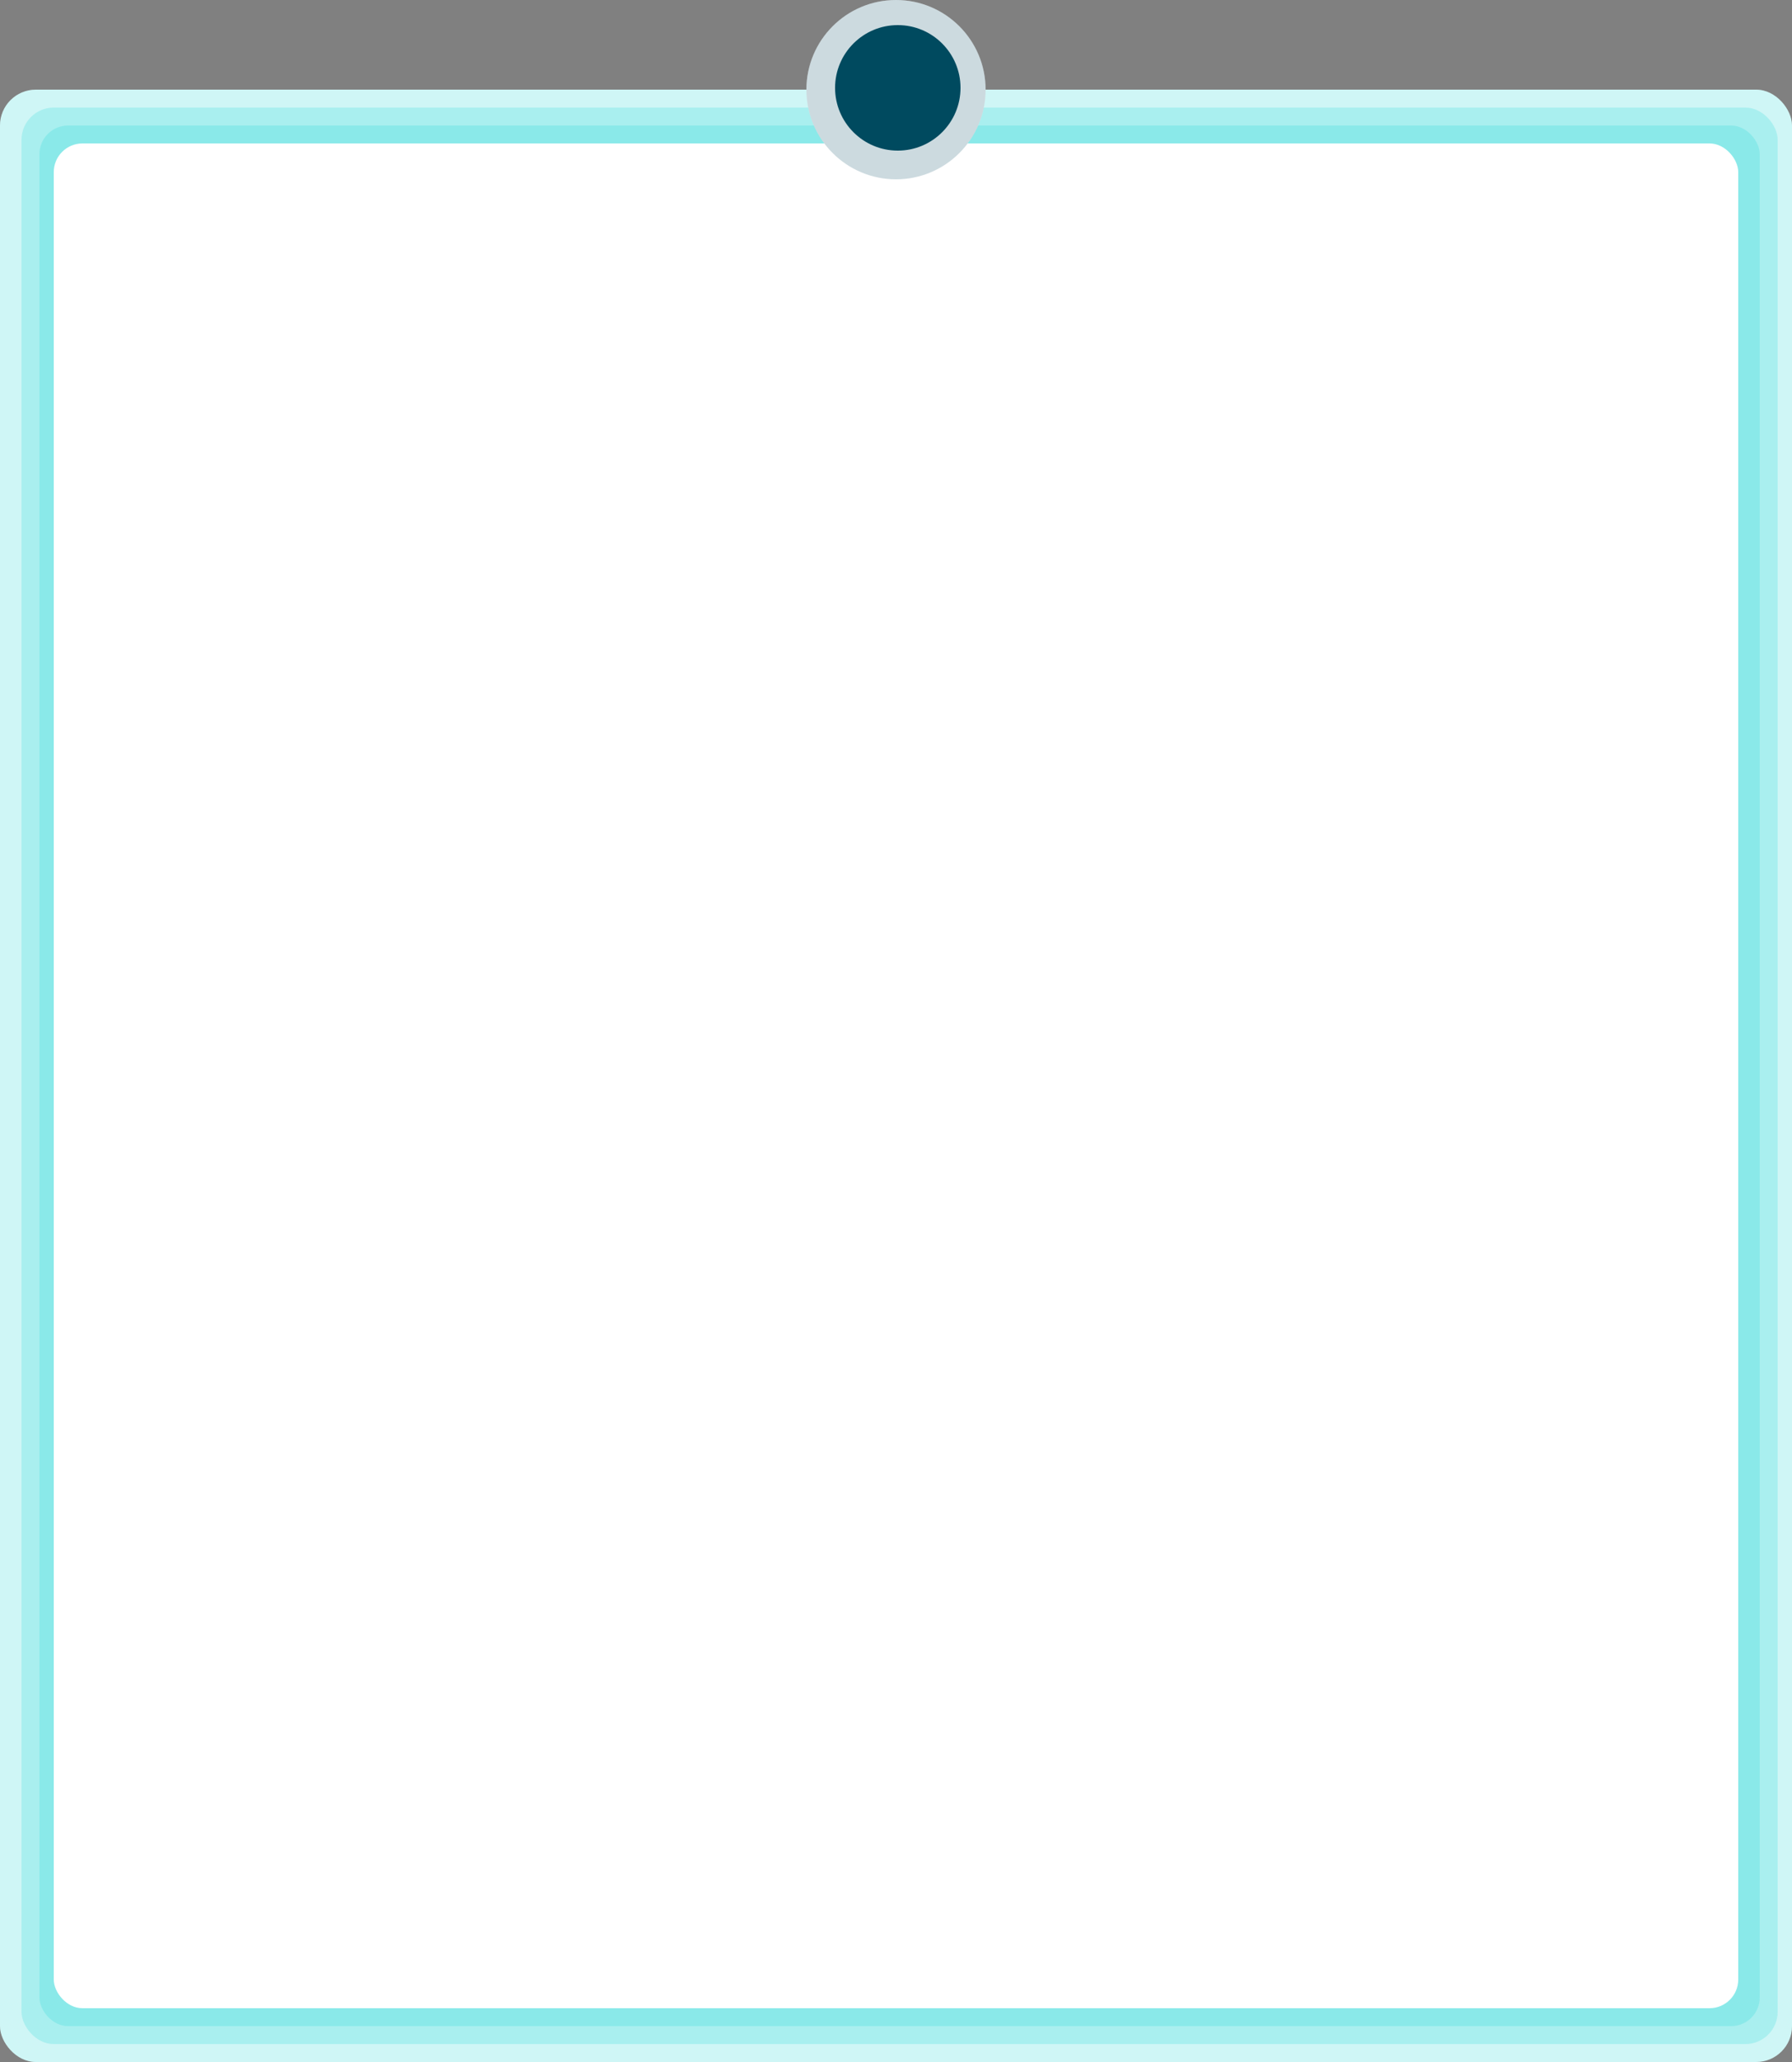 <svg width="500" height="575" viewBox="0 0 500 575" fill="none" xmlns="http://www.w3.org/2000/svg">
<rect x="0" y="0" width="500" height="575" fill="#808080" stroke="none"/>
<rect y="25" width="500" height="550" rx="10" fill="white"/>
<rect y="25" width="500" height="550" rx="10" fill="#0FD2D2" fill-opacity="0.2"/>
<rect x="6" y="30" width="490" height="540" rx="9" fill="#0FD2D2" fill-opacity="0.2"/>
<rect x="11" y="35" width="480" height="530" rx="8" fill="#0FD2D2" fill-opacity="0.2"/>
<rect x="15" y="40" width="470" height="520" rx="8" fill="white"/>
<circle cx="250" cy="25" r="25" transform="rotate(90 250 25)" fill="white"/>
<circle cx="250" cy="25" r="25" transform="rotate(90 250 25)" fill="#004A5F" fill-opacity="0.2"/>
<circle cx="250.5" cy="24.5" r="17.5" transform="rotate(90 250.5 24.5)" fill="#004A5F"/>
</svg>
